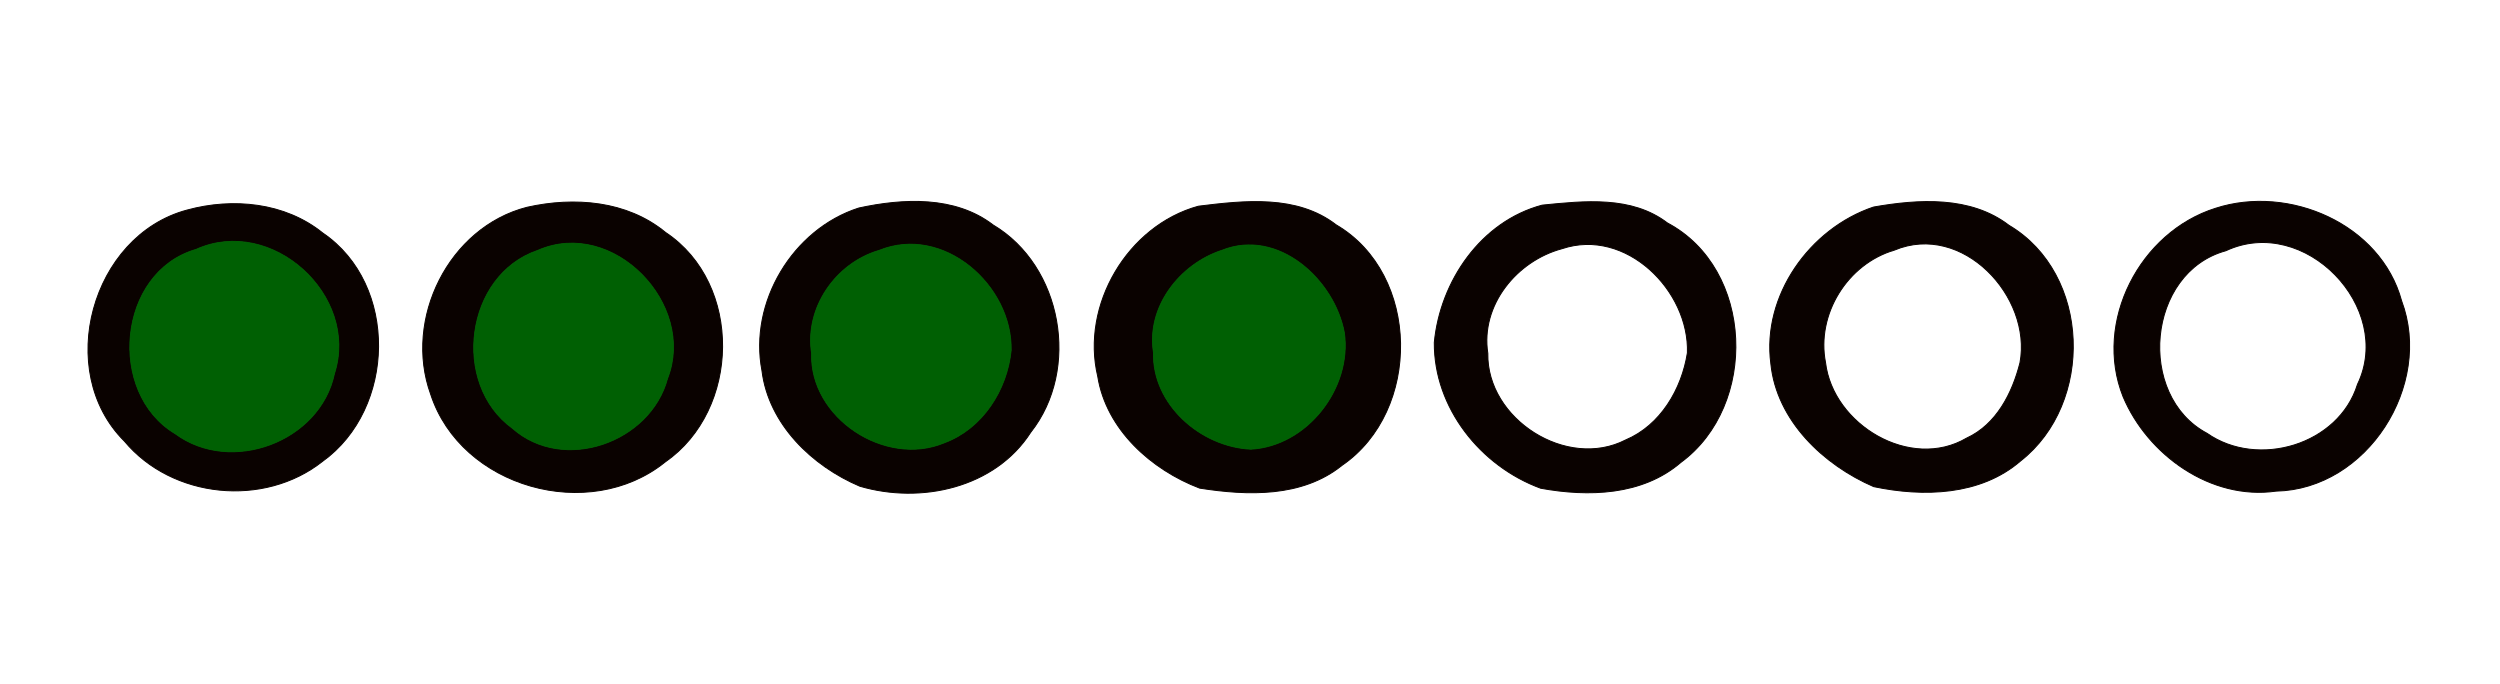 <?xml version="1.0" encoding="UTF-8" ?>
<!DOCTYPE svg PUBLIC "-//W3C//DTD SVG 1.1//EN" "http://www.w3.org/Graphics/SVG/1.1/DTD/svg11.dtd">
<svg width="234pt" height="64pt" viewBox="0 0 234 64" version="1.1" xmlns="http://www.w3.org/2000/svg">
<path fill="#0a0200" stroke="#0a0200" stroke-width="0.094" opacity="1.00" d=" M 17.51 19.66 C 21.79 18.49 26.67 18.95 30.21 21.81 C 37.31 26.63 37.05 38.27 30.18 43.19 C 24.72 47.51 16.11 46.66 11.64 41.29 C 5.07 34.75 8.54 22.06 17.51 19.66 M 18.35 23.35 C 10.99 25.48 10.00 36.77 16.40 40.59 C 21.62 44.45 29.96 41.35 31.30 34.97 C 33.66 27.67 25.42 20.15 18.35 23.35 Z" />
<path fill="#0a0200" stroke="#0a0200" stroke-width="0.094" opacity="1.00" d=" M 49.33 19.40 C 53.74 18.41 58.69 18.78 62.30 21.76 C 69.53 26.56 69.31 38.37 62.25 43.25 C 55.14 48.99 43.16 45.64 40.31 36.90 C 37.76 29.87 42.00 21.27 49.33 19.40 M 50.34 23.44 C 43.54 25.74 42.22 35.91 47.96 40.08 C 52.73 44.31 60.87 41.43 62.48 35.42 C 65.20 28.48 57.37 20.35 50.34 23.44 Z" />
<path fill="#0a0200" stroke="#0a0200" stroke-width="0.094" opacity="1.00" d=" M 80.38 19.47 C 84.52 18.57 89.40 18.32 92.96 21.06 C 99.43 24.90 101.13 34.57 96.48 40.46 C 93.12 45.69 86.18 47.19 80.48 45.51 C 76.02 43.62 71.94 39.71 71.32 34.70 C 70.09 28.32 74.18 21.46 80.38 19.47 M 82.29 23.44 C 78.22 24.63 75.31 28.81 75.97 33.07 C 75.78 39.13 82.88 43.75 88.39 41.44 C 91.97 40.11 94.26 36.51 94.64 32.80 C 94.77 26.72 88.31 21.00 82.29 23.44 Z" />
<path fill="#0a0200" stroke="#0a0200" stroke-width="0.094" opacity="1.00" d=" M 112.17 19.30 C 116.47 18.77 121.40 18.21 125.07 21.05 C 132.96 25.67 133.06 38.46 125.61 43.56 C 121.87 46.58 116.76 46.39 112.29 45.69 C 107.77 43.97 103.55 40.21 102.75 35.24 C 101.15 28.57 105.53 21.12 112.17 19.30 M 114.38 23.43 C 110.43 24.72 107.29 28.72 107.97 33.00 C 107.84 37.87 112.42 41.83 117.08 42.04 C 122.36 41.75 126.55 36.31 125.83 31.16 C 124.91 26.17 119.62 21.34 114.38 23.43 Z" />
<path fill="#0a0200" stroke="#0a0200" stroke-width="0.094" opacity="1.00" d=" M 144.35 19.20 C 148.27 18.81 152.72 18.31 156.07 20.87 C 164.18 25.17 164.58 37.96 157.33 43.28 C 153.72 46.39 148.66 46.51 144.21 45.70 C 138.59 43.64 134.21 38.18 134.25 32.06 C 134.80 26.33 138.60 20.73 144.35 19.20 M 146.20 23.28 C 141.98 24.41 138.56 28.56 139.26 33.07 C 139.15 39.25 146.67 44.01 152.16 41.18 C 155.43 39.80 157.40 36.43 157.94 33.03 C 158.14 27.21 152.18 21.27 146.20 23.28 Z" />
<path fill="#0a0200" stroke="#0a0200" stroke-width="0.094" opacity="1.00" d=" M 175.36 19.38 C 179.57 18.64 184.44 18.33 188.04 21.09 C 195.71 25.63 196.03 37.75 189.12 43.15 C 185.36 46.40 180.00 46.52 175.38 45.55 C 170.69 43.52 166.29 39.38 165.75 34.04 C 164.91 27.68 169.38 21.39 175.36 19.38 M 177.32 23.41 C 172.91 24.70 169.99 29.43 170.87 33.94 C 171.57 39.76 178.82 44.10 184.07 41.01 C 186.87 39.73 188.35 36.79 189.07 33.95 C 190.22 27.75 183.67 20.75 177.32 23.41 Z" />
<path fill="#0a0200" stroke="#0a0200" stroke-width="0.094" opacity="1.00" d=" M 207.39 19.49 C 214.25 17.27 222.83 20.96 224.79 28.16 C 227.75 36.06 221.56 45.79 213.04 45.97 C 206.94 46.84 201.02 42.59 198.72 37.13 C 195.93 30.13 200.29 21.71 207.39 19.49 M 208.34 23.47 C 200.94 25.49 199.95 37.04 206.58 40.56 C 211.35 43.89 218.91 41.64 220.66 35.98 C 224.13 28.78 215.71 20.03 208.34 23.47 Z" />
<path fill="#006003" stroke="#006003" stroke-width="0.094" opacity="1.00" d=" M 18.35 23.35 C 25.42 20.15 33.66 27.67 31.30 34.97 C 29.96 41.35 21.62 44.45 16.40 40.59 C 10.00 36.77 10.99 25.48 18.35 23.35 Z" />
<path fill="#006003" stroke="#006003" stroke-width="0.094" opacity="1.00" d=" M 50.34 23.44 C 57.37 20.35 65.20 28.48 62.48 35.42 C 60.87 41.43 52.73 44.31 47.96 40.08 C 42.22 35.91 43.54 25.74 50.34 23.44 Z" />
<path fill="#006003" stroke="#006003" stroke-width="0.094" opacity="1.00" d=" M 82.29 23.44 C 88.31 21.00 94.77 26.72 94.64 32.80 C 94.26 36.51 91.97 40.11 88.39 41.44 C 82.88 43.75 75.78 39.13 75.97 33.07 C 75.31 28.81 78.22 24.63 82.29 23.44 Z" />
<path fill="#006003" stroke="#006003" stroke-width="0.094" opacity="1.00" d=" M 114.38 23.43 C 119.62 21.34 124.91 26.17 125.83 31.16 C 126.55 36.31 122.36 41.75 117.08 42.04 C 112.42 41.83 107.84 37.87 107.97 33.00 C 107.29 28.72 110.43 24.72 114.38 23.43 Z" />
</svg>
